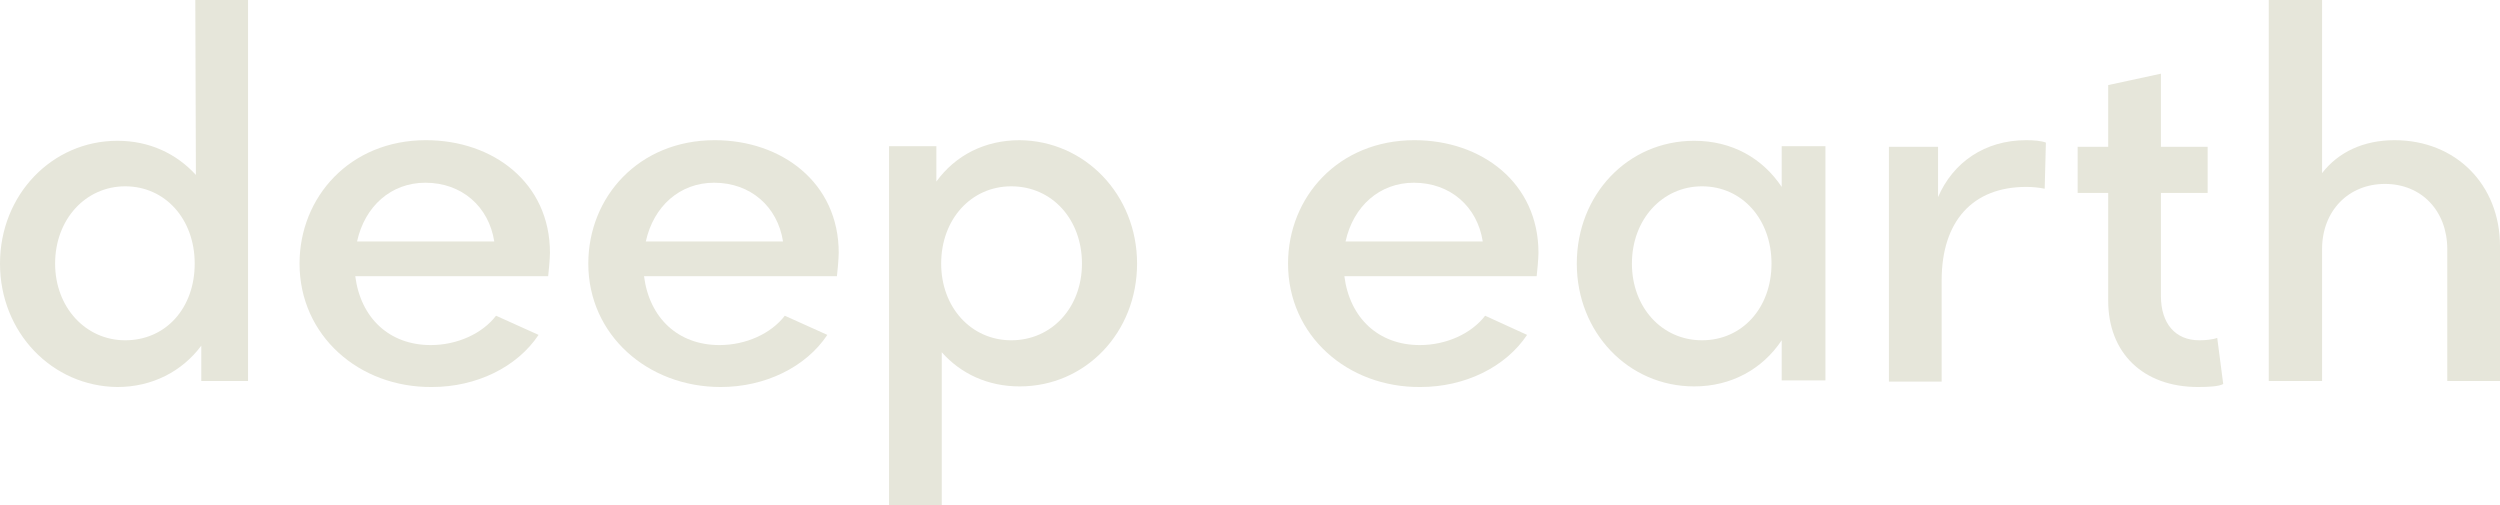 <?xml version="1.0" encoding="utf-8"?>
<!-- Generator: Adobe Illustrator 26.2.1, SVG Export Plug-In . SVG Version: 6.00 Build 0)  -->
<svg version="1.1" id="Layer_1" xmlns="http://www.w3.org/2000/svg" xmlns:xlink="http://www.w3.org/1999/xlink" x="0px" y="0px"
	 viewBox="0 0 417.3 84.3" style="enable-background:new 0 0 417.3 84.3;" xml:space="preserve">
<style type="text/css">
	.st0{fill:#E6E6DA;}
</style>
<polygon class="st0" points="-93.6,-153.1 518.4,-153.1 518.4,-153.1 "/>
<g class="st1">
	<path class="st2" d="M105.3-350.7c-8.6,4.4-15.6,3.3-20.8-3.1c-4.5-5.6-4.4-15.1,0.3-20.7c4.8-5.8,12.5-6.8,20.6-2.6
		c0-1.7,0-3.1,0-4.6c0-4.6,0.1-9.1,0-13.7c0-1.9,0.6-2.5,2.5-2.5c4.7,0,4.7-0.1,4.7,4.4c0,13.6,0,27.2-0.1,40.8
		c0,1.3-0.4,3.4-1.2,3.8C108.9-347.8,106.4-348.8,105.3-350.7z M88.2-364c0,5.8,3.7,9.7,9,9.7c5-0.1,9-4.4,9-9.7
		c0-5.4-3.9-9.4-9.1-9.4C91.6-373.4,88.2-369.8,88.2-364z"/>
	<path class="st2" d="M191-350.9c0,4.7-0.1,9.1,0,13.5c0,1.8-0.6,2.3-2.4,2.4c-4.7,0.1-4.7,0.2-4.7-4.6c0-12,0-24,0-36
		c0-1.2-1-3.1,1.1-3.6c2.7-0.7,4.8,0,6,2.2c4-2.8,8.4-3.7,13.1-2.2c3.4,1,6.1,3,8.2,5.9c4.1,5.7,3.6,14.8-1,20.1
		C206.5-347.5,199.5-346.6,191-350.9z M208.2-364c0-5.6-3.7-9.7-8.5-9.6c-5.4,0.1-9.3,4.2-9.3,9.8c0,5.5,4,9.7,9.1,9.6
		C204.7-354.4,208.2-358.3,208.2-364z"/>
	<path class="st2" d="M355.1-376.9c4.5-3.9,9.1-3.7,13.6-1.5c4.5,2.2,6.1,6.2,6.1,11.1c0,5.4-0.1,10.7,0,16.1c0,1.9-0.5,2.7-2.6,2.6
		c-5.2-0.2-4.4,0.5-4.5-4.5c0-4.6,0-9.1,0-13.7c0-4.2-2.3-6.8-5.8-6.8c-3.8,0-6.9,2.9-6.9,6.8c-0.1,5.2-0.1,10.4,0,15.6
		c0,2-0.7,2.6-2.6,2.6c-5.1-0.2-4.4,0.5-4.4-4.3c0-13.9,0-27.8,0-41.7c0-3.2,0-3.2,3.1-3.2c3.9,0,3.9,0,3.9,3.9
		C355.1-388.4,355.1-382.9,355.1-376.9z"/>
	<path class="st2" d="M290.4-351c-8.1,4.6-15.7,3.6-20.8-2.6c-4.9-5.9-4.8-15,0.1-20.8c5.1-6.1,12.7-7.1,20.5-2.7
		c1.1-3.1,3.8-2.1,6-2.1c0.4,0,1.1,1.1,1.2,1.6c0.1,9,0,18.1,0,27.1c0,1.3-0.6,2-1.9,1.8C293.6-348.9,291-347.5,290.4-351z
		 M273-363.9c0,5.6,3.8,9.6,9.1,9.6c5-0.1,8.9-4.3,8.9-9.7c0-5.4-3.8-9.4-9-9.4C276.5-373.4,273-369.7,273-363.9z"/>
	<path class="st2" d="M178.2-356.2c-2.5,5.3-8.1,8.6-13.7,8.3c-6.3-0.3-11.6-4.2-13.7-10c-2.8-7.8-0.2-16,6.4-20
		c5.2-3.2,10.5-2.8,15.4,0.3c4.9,3.1,6.6,7.9,6.3,13.6c-0.1,1.6-1.1,1.9-2.5,1.9c-5.7,0-11.4,0-17,0c-2.6,0-3,0.5-2,3
		c2,4.8,8.6,6.4,12.7,3c1-0.8,2-2.4,2.8-2.2C174.8-358.1,176.4-357,178.2-356.2z M157.8-368.8c4.6,0,9.1,0,13.6,0
		c-1-3.3-3.1-4.7-6.6-4.6C161.1-373.4,158.7-371.8,157.8-368.8z"/>
	<path class="st2" d="M124.7-362.1c0.3,3.7,1.9,5.9,4.9,7.1c3,1.2,5.9,1,8.5-1.2c0.9-0.8,1.9-2.3,2.6-2.2c1.8,0.3,3.4,1.4,5.1,2.2
		c-2.6,6.3-10.2,9.6-17,7.8c-7.5-2-11.6-8.6-11.1-17.7c0.4-6.9,5.9-12.8,12.8-13.8c9-1.4,17.1,6.5,16.3,15.6
		c-0.2,1.8-1.1,2.2-2.7,2.2c-5.5,0-11,0-16.6,0C126.7-362.1,125.9-362.1,124.7-362.1z M139.3-368.6c-1.2-3.5-3.8-5.1-7.1-4.9
		c-3.6,0.3-5.8,1.9-6.5,4.9C130.1-368.6,134.6-368.6,139.3-368.6z"/>
	<path class="st2" d="M241-361.9c0.4,3.7,2.1,6,5.1,7.1c3.1,1.1,6.3,1,8.4-1.6c1.9-2.4,3.6-2,5.6-0.7c0.6,0.4,1.2,0.7,2.2,1.2
		c-2,3.5-4.6,6-8.3,7.2c-10,3.3-19.9-3.8-20.1-14.3c-0.2-9.5,4.9-15.9,13.7-16.9c8.7-1.1,17,7.7,15.4,16.3c-0.3,1.5-1.2,1.6-2.5,1.6
		c-5.6,0-11.2,0-16.8,0C242.9-362,242-362,241-361.9z M255.5-368.7c-1.2-3.5-4.1-5.2-7.4-4.9c-3.4,0.4-5.8,2.2-6.1,4.9
		C246.4-368.7,250.8-368.7,255.5-368.7z"/>
	<path class="st2" d="M335.8-392.1c0,2.3,0,4.4,0,6.5c0,0.6,0,1.3,0,1.9c0,4.3,0,4.4,4.2,4.5c1.5,0,2.2,0.5,2.1,2.1
		c0,0.7,0,1.4,0,2.2c0.1,1.6-0.6,2.2-2.2,2.3c-4.1,0.1-4.1,0.2-4.1,4.4c0,3.1,0,6.2,0,9.4c0,3.5,0.7,4.1,4.2,3.8
		c0.8-0.1,1.6-0.1,2.7-0.2c0,1.7,0.2,3.3-0.1,4.9c-0.1,0.6-1,1.5-1.7,1.6c-6.5,1.3-12.3-1.9-12.1-9c0.1-4.2,0-8.3,0-12.5
		c0-1.7-0.5-2.5-2.3-2.4c-1.1,0-3-0.2-3.2-0.7c-0.4-1.6-0.3-3.3-0.1-5c0.1-0.4,1.6-0.8,2.5-0.7c2.5,0.3,3.2-0.6,3.1-3.1
		C328.7-386.1,332.1-391,335.8-392.1z"/>
	<path class="st2" d="M311.3-377.1c2.6-1,4.9-2.1,7.4-2.7c1-0.2,3,0.5,3.2,1.1c0.5,1.7,0.2,3.6,0,5.4c0,0.3-1.4,0.5-2.1,0.6
		c-6.2,0.2-8.4,2.4-8.3,8.7c0,4.4,0,8.8,0,13.2c0,1.6-0.5,2.3-2.2,2.2c-5.7-0.1-4.8,0.5-4.8-4.6c-0.1-7.7,0-15.4,0-23
		c0-1-0.7-2.5,1.2-2.9c2.8-0.6,4.7,0,5.5,1.8C311.3-377.2,311.4-376.9,311.3-377.1z"/>
	<path class="st3" d="M88.2-364c0-5.8,3.4-9.4,8.9-9.4c5.2,0,9.1,4,9.1,9.4c0,5.3-4,9.6-9,9.7C91.9-354.2,88.2-358.2,88.2-364z"/>
	<path class="st3" d="M208.2-364c0,5.7-3.5,9.7-8.6,9.8c-5.2,0.1-9.1-4.1-9.1-9.6c0-5.6,3.8-9.7,9.3-9.8
		C204.5-373.8,208.2-369.6,208.2-364z"/>
	<path class="st3" d="M273-363.9c0-5.8,3.5-9.6,9-9.5c5.2,0,9,4,9,9.4c0,5.3-3.9,9.6-8.9,9.7C276.8-354.2,273-358.2,273-363.9z"/>
	<path class="st3" d="M157.8-368.8c0.9-3.1,3.3-4.6,7-4.6c3.5,0,5.6,1.4,6.6,4.6C166.9-368.8,162.4-368.8,157.8-368.8z"/>
	<path class="st3" d="M139.3-368.6c-4.7,0-9.2,0-13.7,0c0.7-3,2.9-4.6,6.5-4.9C135.5-373.8,138.1-372.1,139.3-368.6z"/>
	<path class="st3" d="M255.5-368.7c-4.7,0-9.1,0-13.5,0c0.3-2.6,2.7-4.5,6.1-4.9C251.4-373.9,254.3-372.1,255.5-368.7z"/>
</g>
<g>
	<path class="st0" d="M32.6,0h8.8v63.6h-7.8v-5.9c-3.2,4.3-8.2,6.9-14,6.9C8.7,64.5,0,55.5,0,44s8.7-20.5,19.6-20.5
		c5.3,0,9.8,2.1,13.1,5.7L32.6,0z M32.5,44c0-7.4-4.9-12.9-11.6-12.9c-6.6,0-11.7,5.5-11.7,12.9c0,7.3,5.1,12.8,11.7,12.8
		C27.7,56.8,32.5,51.4,32.5,44z"/>
	<path class="st0" d="M59.3,46.1c0.9,7,5.7,11.5,12.6,11.5c4.4,0,8.6-1.9,10.9-4.9l7.1,3.2c-3.6,5.4-10.4,8.7-17.8,8.7
		C59.9,64.7,50,56,50,44c0-11.1,8.4-20.6,21.1-20.6c11.2,0,20.7,7.1,20.7,18.8c0,0,0,1.2-0.3,3.9L59.3,46.1L59.3,46.1z M59.6,40.3
		h22.9c-0.9-5.8-5.4-9.8-11.5-9.8C65.3,30.5,60.9,34.4,59.6,40.3z"/>
	<path class="st0" d="M107.5,46.1c0.9,7,5.7,11.5,12.6,11.5c4.4,0,8.6-1.9,10.9-4.9l7.1,3.2c-3.6,5.4-10.4,8.7-17.8,8.7
		c-12.2,0-22.1-8.7-22.1-20.6c0-11.1,8.4-20.6,21.1-20.6c11.2,0,20.7,7.1,20.7,18.8c0,0,0,1.2-0.3,3.9L107.5,46.1L107.5,46.1z
		 M107.8,40.3h22.9c-0.9-5.8-5.4-9.8-11.5-9.8C113.5,30.5,109.1,34.4,107.8,40.3z"/>
	<path class="st0" d="M189.8,44c0,11.5-8.6,20.5-19.6,20.5c-5.3,0-9.8-2.1-13-5.7v25.5h-8.8V24.4h7.9v5.9c3.2-4.4,8.1-6.9,13.9-6.9
		C181.1,23.5,189.8,32.5,189.8,44z M180.6,44c0-7.4-5-12.9-11.8-12.9c-6.7,0-11.7,5.5-11.7,12.9c0,7.3,5,12.8,11.7,12.8
		C175.6,56.8,180.6,51.3,180.6,44z"/>
	<path class="st0" d="M224.4,46.1c0.9,7,5.7,11.5,12.6,11.5c4.4,0,8.6-1.9,10.9-4.9l7,3.2c-3.6,5.4-10.4,8.7-17.8,8.7
		C224.9,64.7,215,56,215,44c0-11.1,8.4-20.6,21.1-20.6c11.2,0,20.7,7.1,20.7,18.8c0,0,0,1.2-0.3,3.9L224.4,46.1L224.4,46.1z
		 M224.6,40.3h22.9c-0.9-5.8-5.4-9.8-11.5-9.8C230.3,30.5,225.9,34.4,224.6,40.3z"/>
	<path class="st0" d="M297.4,24.4h7.3v39.1h-7.3v-6.7c-3.2,4.8-8.4,7.7-14.6,7.7c-11,0-19.6-9-19.6-20.5s8.5-20.5,19.6-20.5
		c6.3,0,11.4,2.9,14.6,7.7V24.4z M295.7,44c0-7.4-4.9-12.9-11.6-12.9c-6.6,0-11.7,5.5-11.7,12.9c0,7.3,5,12.8,11.7,12.8
		C290.8,56.8,295.7,51.4,295.7,44z"/>
	<path class="st0" d="M341.5,23.8l-0.2,7.7c-1-0.2-2-0.3-3.1-0.3c-8.9,0-14.1,5.7-14.1,15.6v16.9h-8.8V24.5h8.2v8.4
		c2.5-5.8,7.8-9.5,14.7-9.5C339.5,23.4,340.7,23.5,341.5,23.8z"/>
	<path class="st0" d="M371.1,64.1c-0.7,0.4-2.4,0.5-4.2,0.5c-9.2,0-15-5.7-15-14.4v-18h-5.1v-7.7h5.1V14.2l8.8-1.9v12.2h7.8v7.7
		h-7.8v17.2c0,4.6,2.4,7.4,6.4,7.4c1,0,2.2-0.1,3-0.4L371.1,64.1z"/>
	<path class="st0" d="M417.3,41.1v22.5h-8.8v-22c0-6.4-4.3-10.9-10.4-10.9s-10.5,4.5-10.5,10.9v22h-8.9V0h8.9v28.9
		c2.7-3.5,6.9-5.5,12.1-5.5C409.9,23.4,417.3,30.8,417.3,41.1z"/>
</g>
<path class="st4" d="M-307.1-407.8"/>
</svg>
